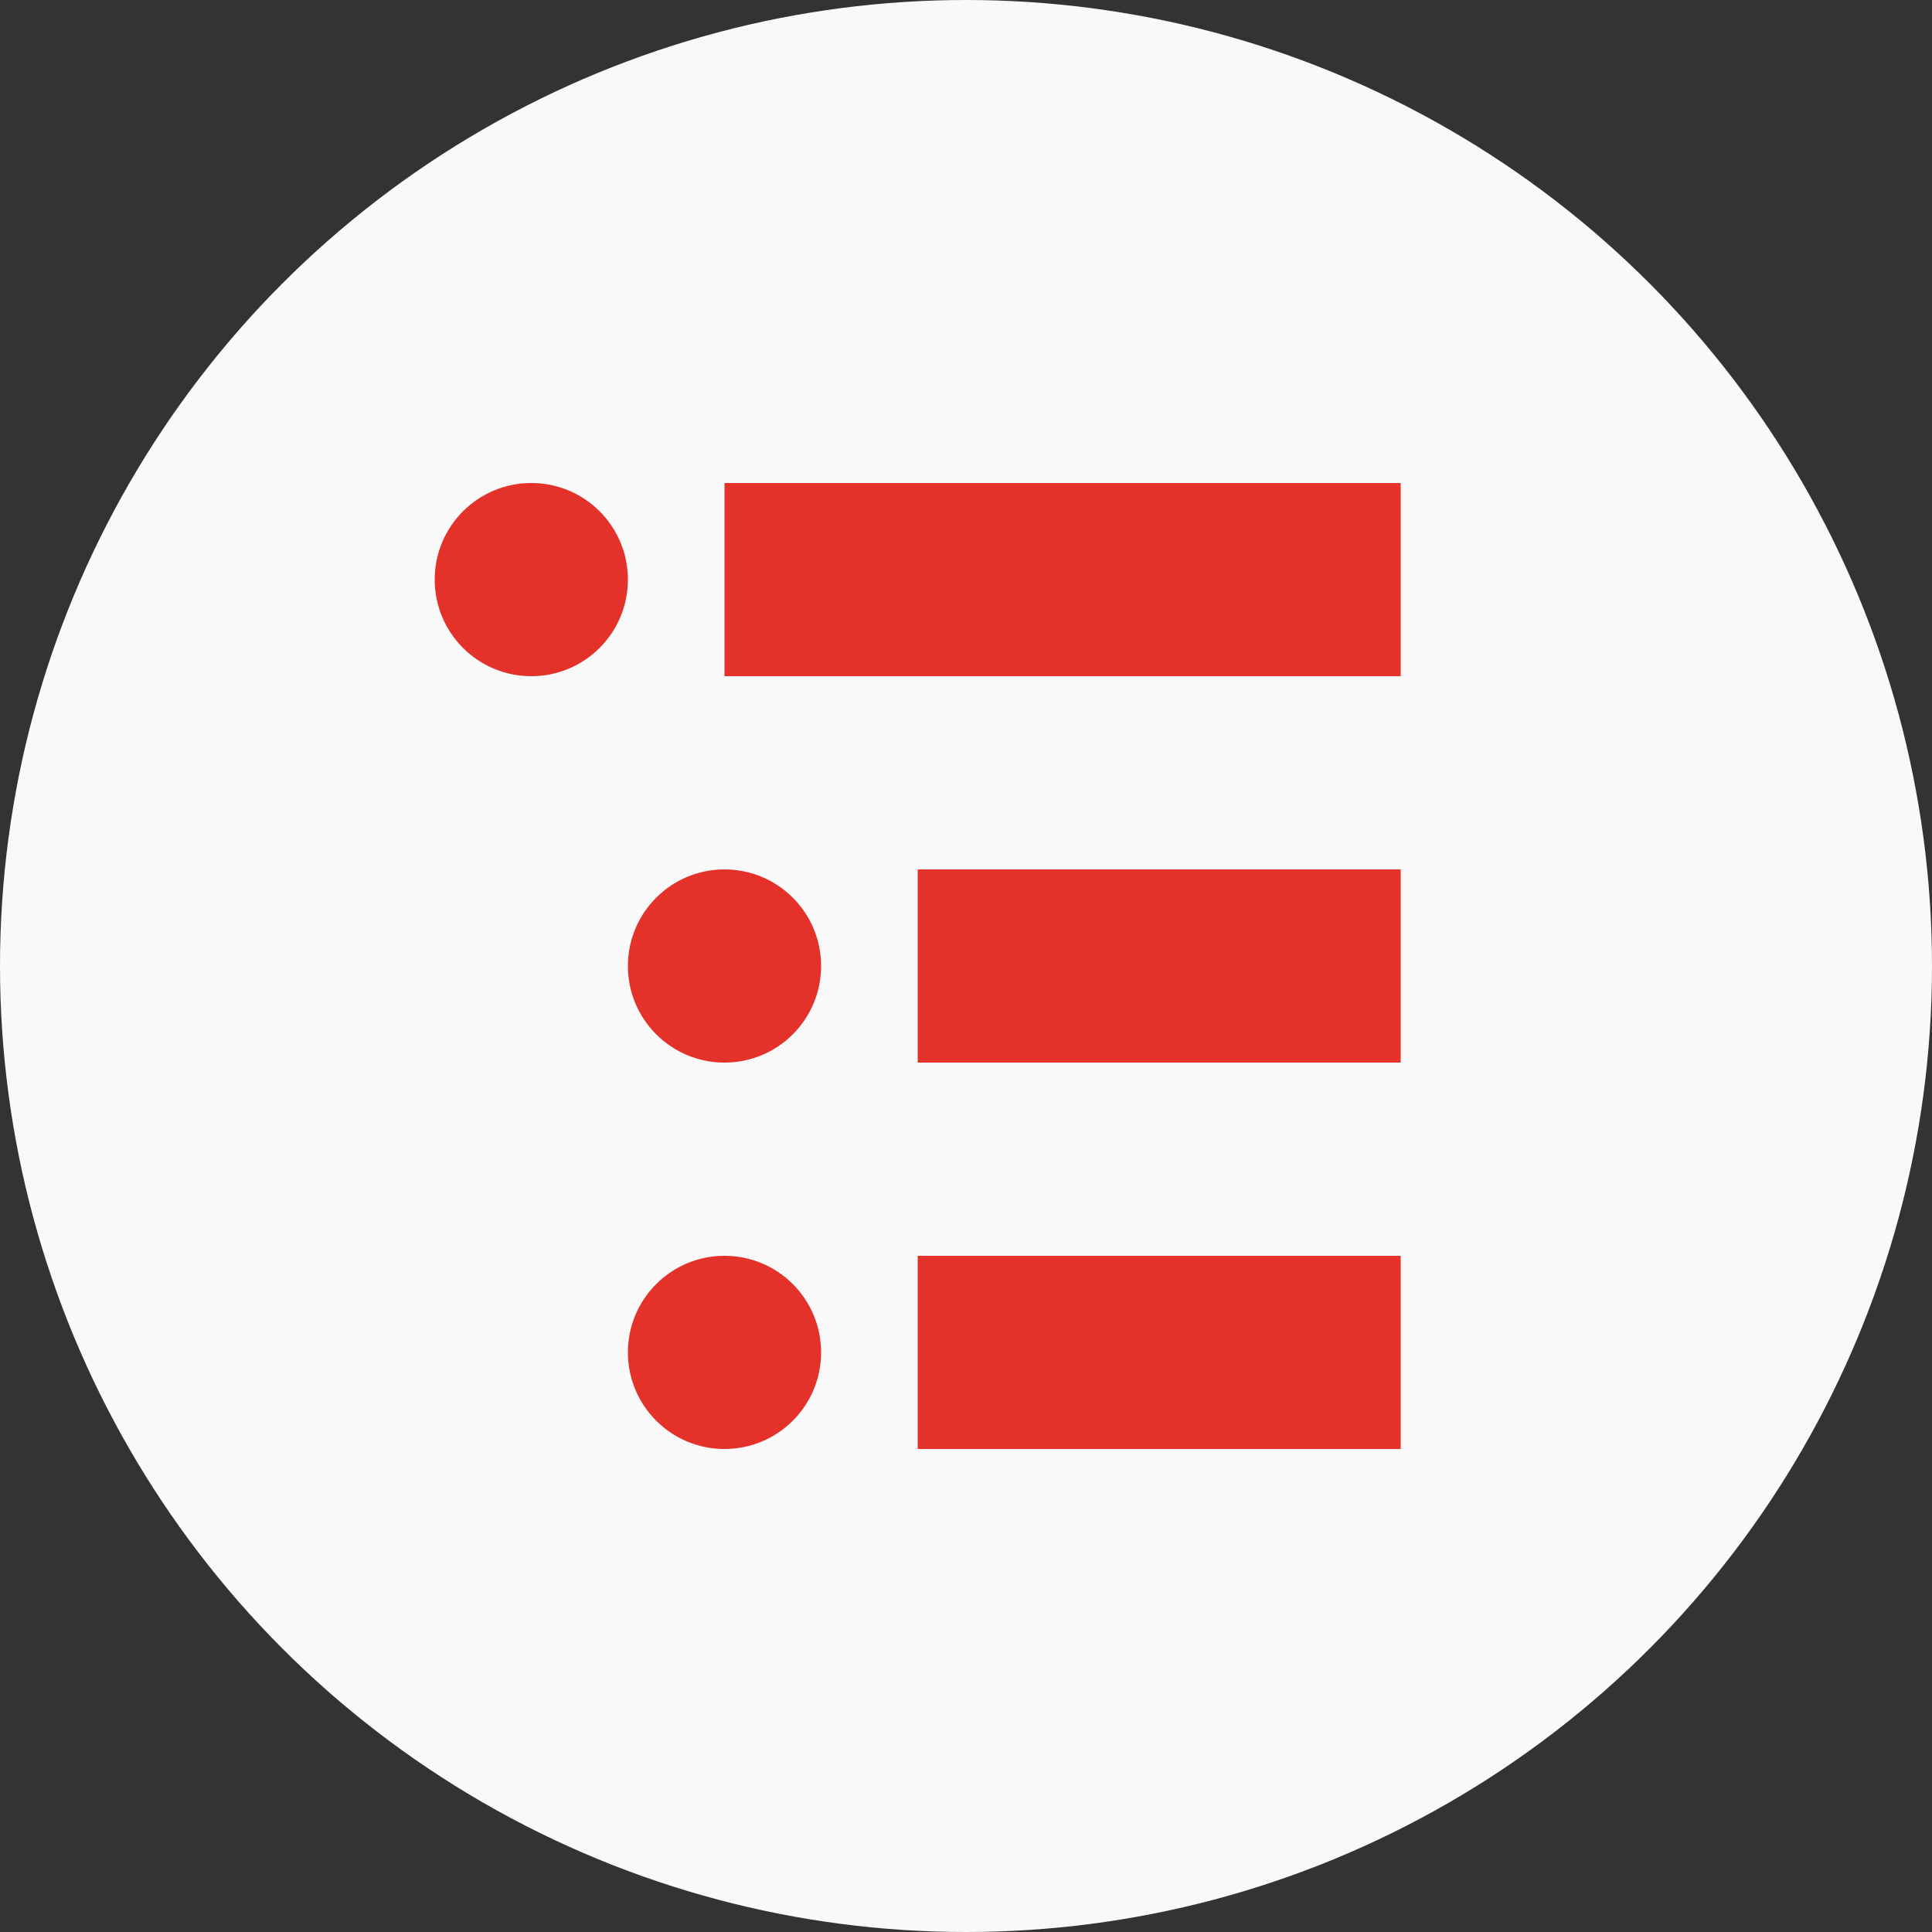 <svg width="40" height="40" viewBox="0 0 40 40" fill="none" xmlns="http://www.w3.org/2000/svg">
<rect x="0" y="0" width="40" height="40" fill="#333333" stroke="none"/>
<circle cx="20" cy="20" r="20" fill="#F9F9F9"/>
<path fill-rule="evenodd" clip-rule="evenodd" d="M15 10H29V14H15V10ZM13 12C13 10.895 12.105 10 11 10C9.895 10 9 10.895 9 12C9 13.105 9.895 14 11 14C12.105 14 13 13.105 13 12ZM17 20C17 18.895 16.105 18 15 18C13.895 18 13 18.895 13 20C13 21.105 13.895 22 15 22C16.105 22 17 21.105 17 20ZM17 28C17 26.895 16.105 26 15 26C13.895 26 13 26.895 13 28C13 29.105 13.895 30 15 30C16.105 30 17 29.105 17 28ZM19 30H29V26H19V30ZM19 22V18H29V22H19Z" fill="#E4322B"/>
</svg>
